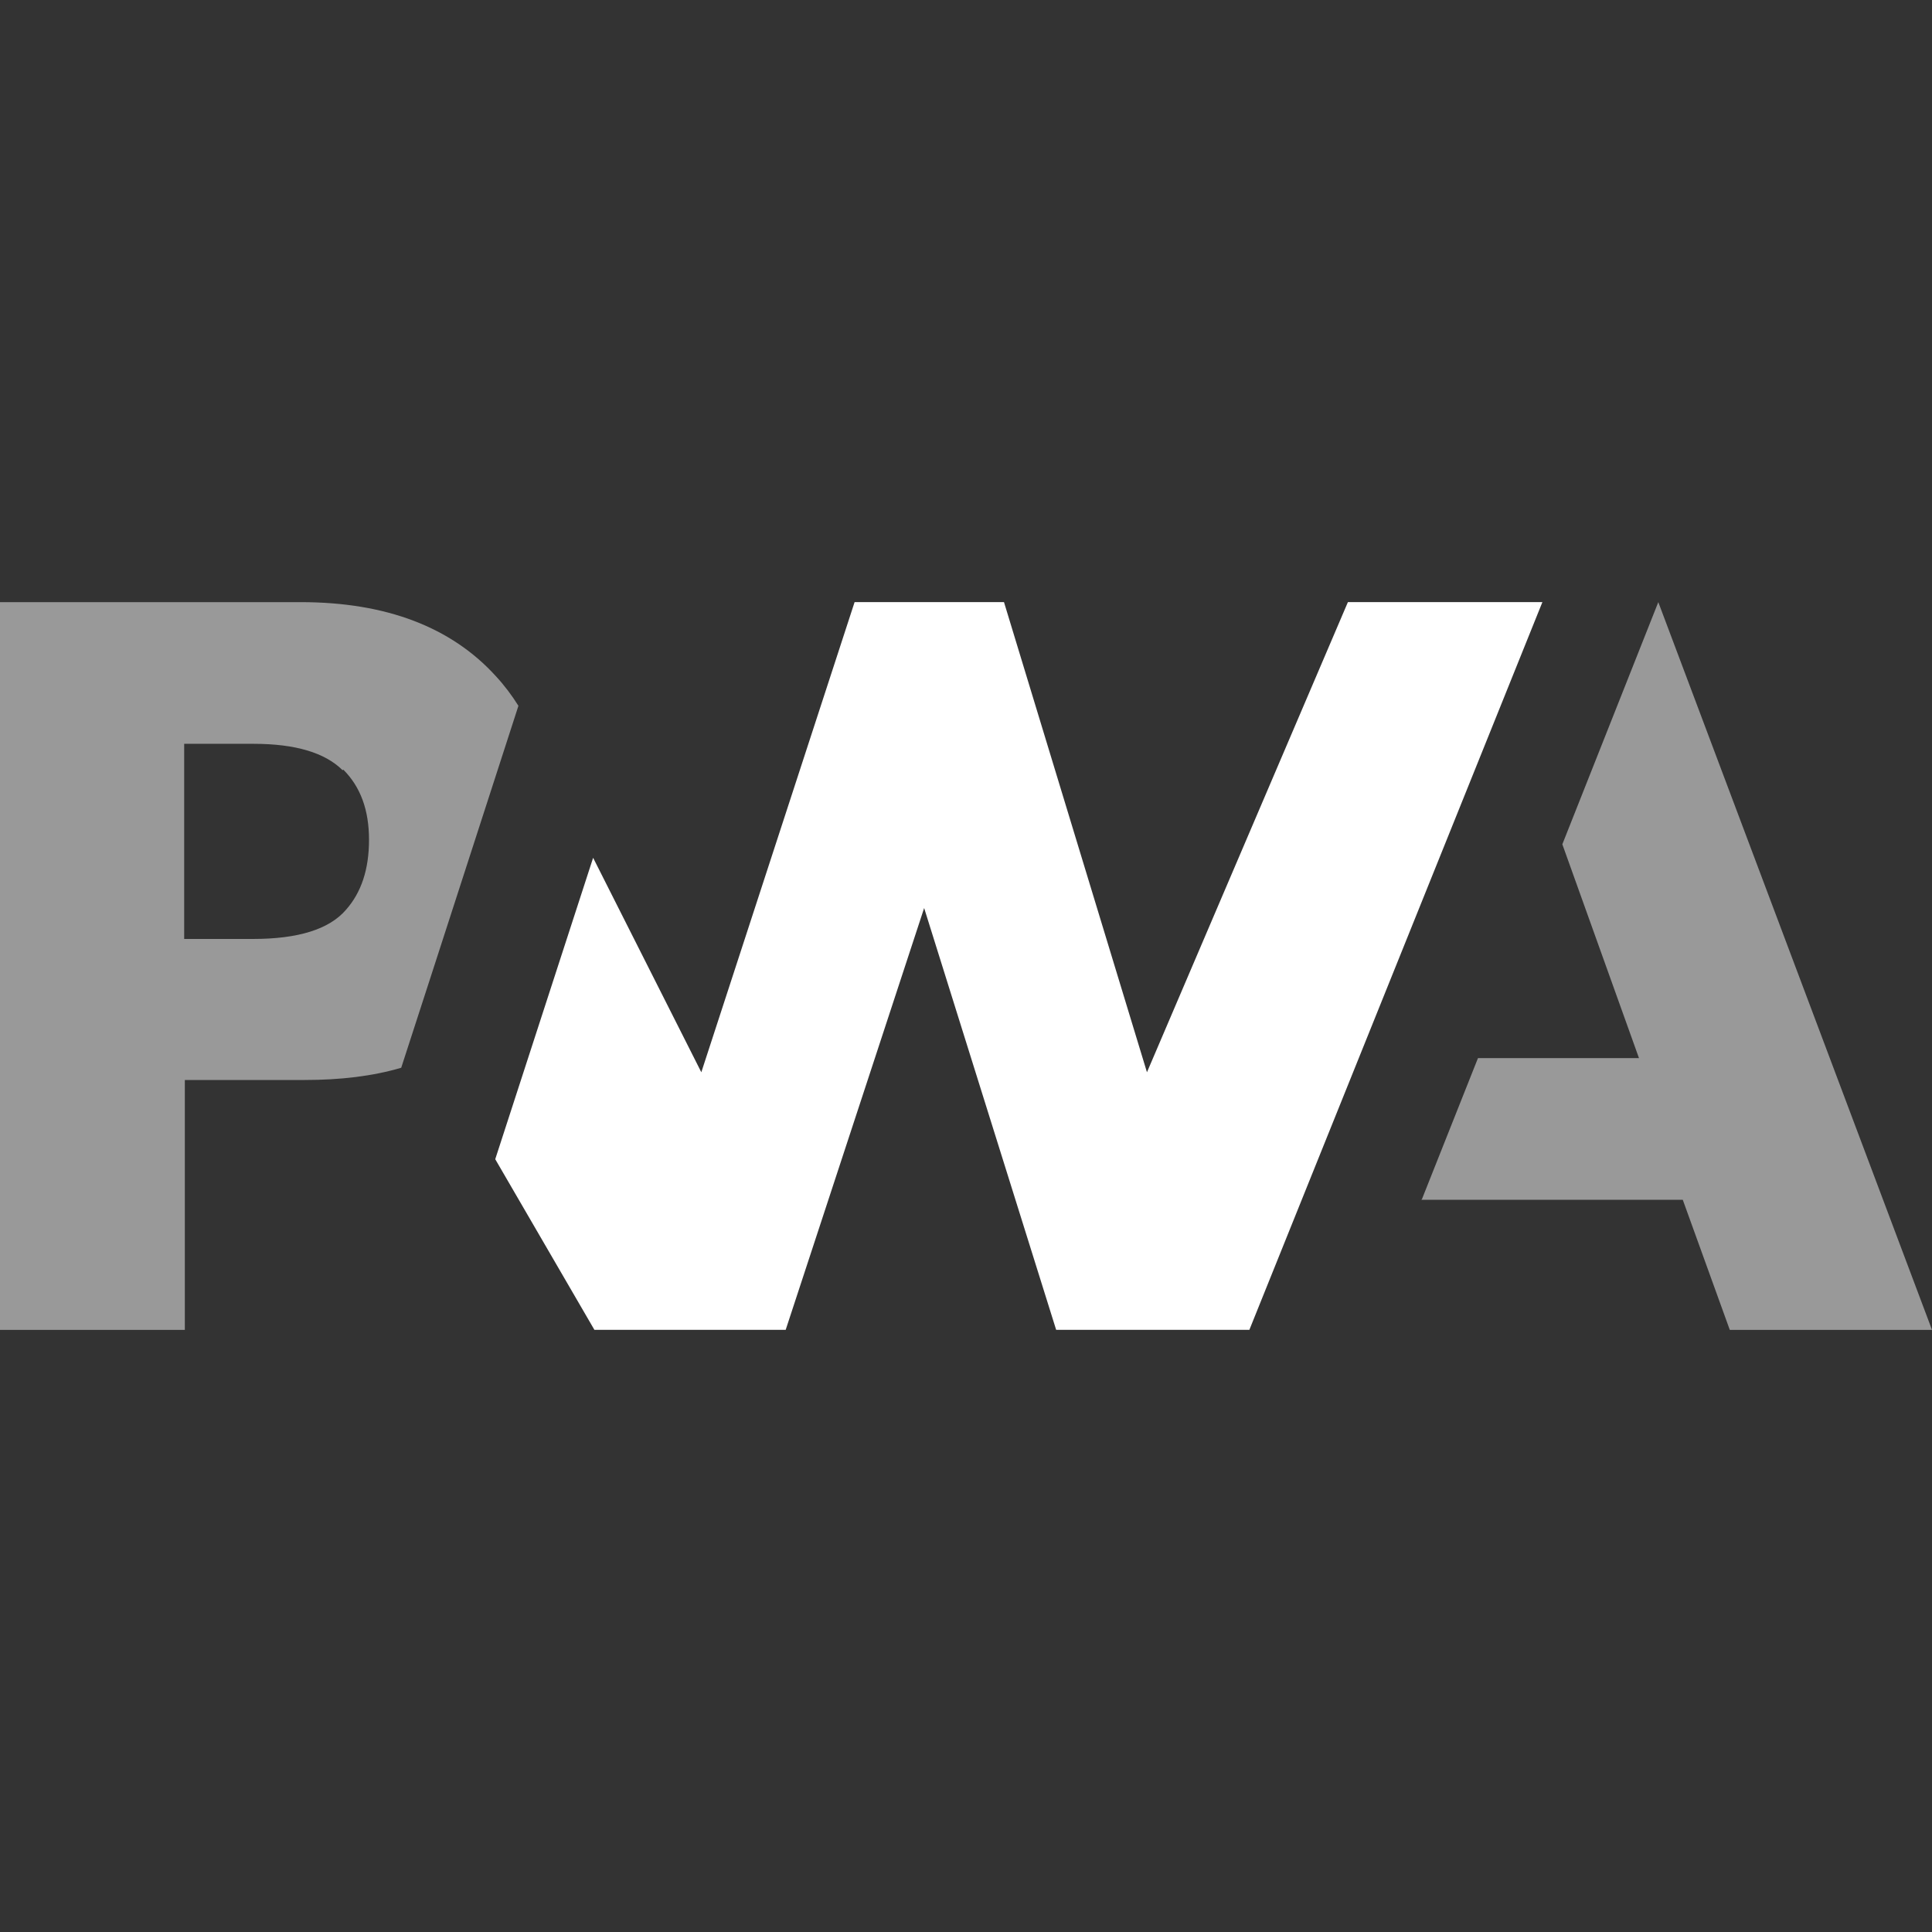 <?xml version="1.0" encoding="UTF-8"?>
<svg id="Layer_1" xmlns="http://www.w3.org/2000/svg" version="1.1" viewBox="0 0 300 300">
  <rect x="0" y="0" width="300" height="300" fill="#333333" stroke="none"/>
  <!-- Generator: Adobe Illustrator 29.1.0, SVG Export Plug-In . SVG Version: 2.1.0 Build 142)  -->
  <defs>
    <style>
      .st0, .st1 {
        fill: #fff;
      }

      .st1 {
        opacity: .5;
      }
    </style>
  </defs>
  <path class="st1" d="M220.8,186.2l8.7-21.9h25l-11.9-33.2,14.9-37.6,42.5,113h-31.4l-7.3-20.2h-40.6,0Z"/>
  <path class="st0" d="M194,206.5l45.5-113h-30.2l-31.2,73-22.2-73h-23.2l-23.8,73-16.8-33.3-15.2,46.8,15.4,26.5h29.7l21.5-65.5,20.5,65.5h29.8Z"/>
  <path class="st1" d="M28.7,167.7h18.6c5.6,0,10.6-.6,15-1.9l4.8-14.8,13.4-41.4c-1-1.6-2.2-3.2-3.5-4.6-6.9-7.6-17-11.5-30.3-11.5H0v113h28.7v-38.8ZM53.3,119.5c2.7,2.7,4,6.3,4,10.9s-1.2,8.2-3.6,10.9c-2.6,3-7.4,4.5-14.4,4.5h-10.7v-30.3h10.8c6.5,0,11.1,1.4,13.8,4.1h0Z"/>
</svg>